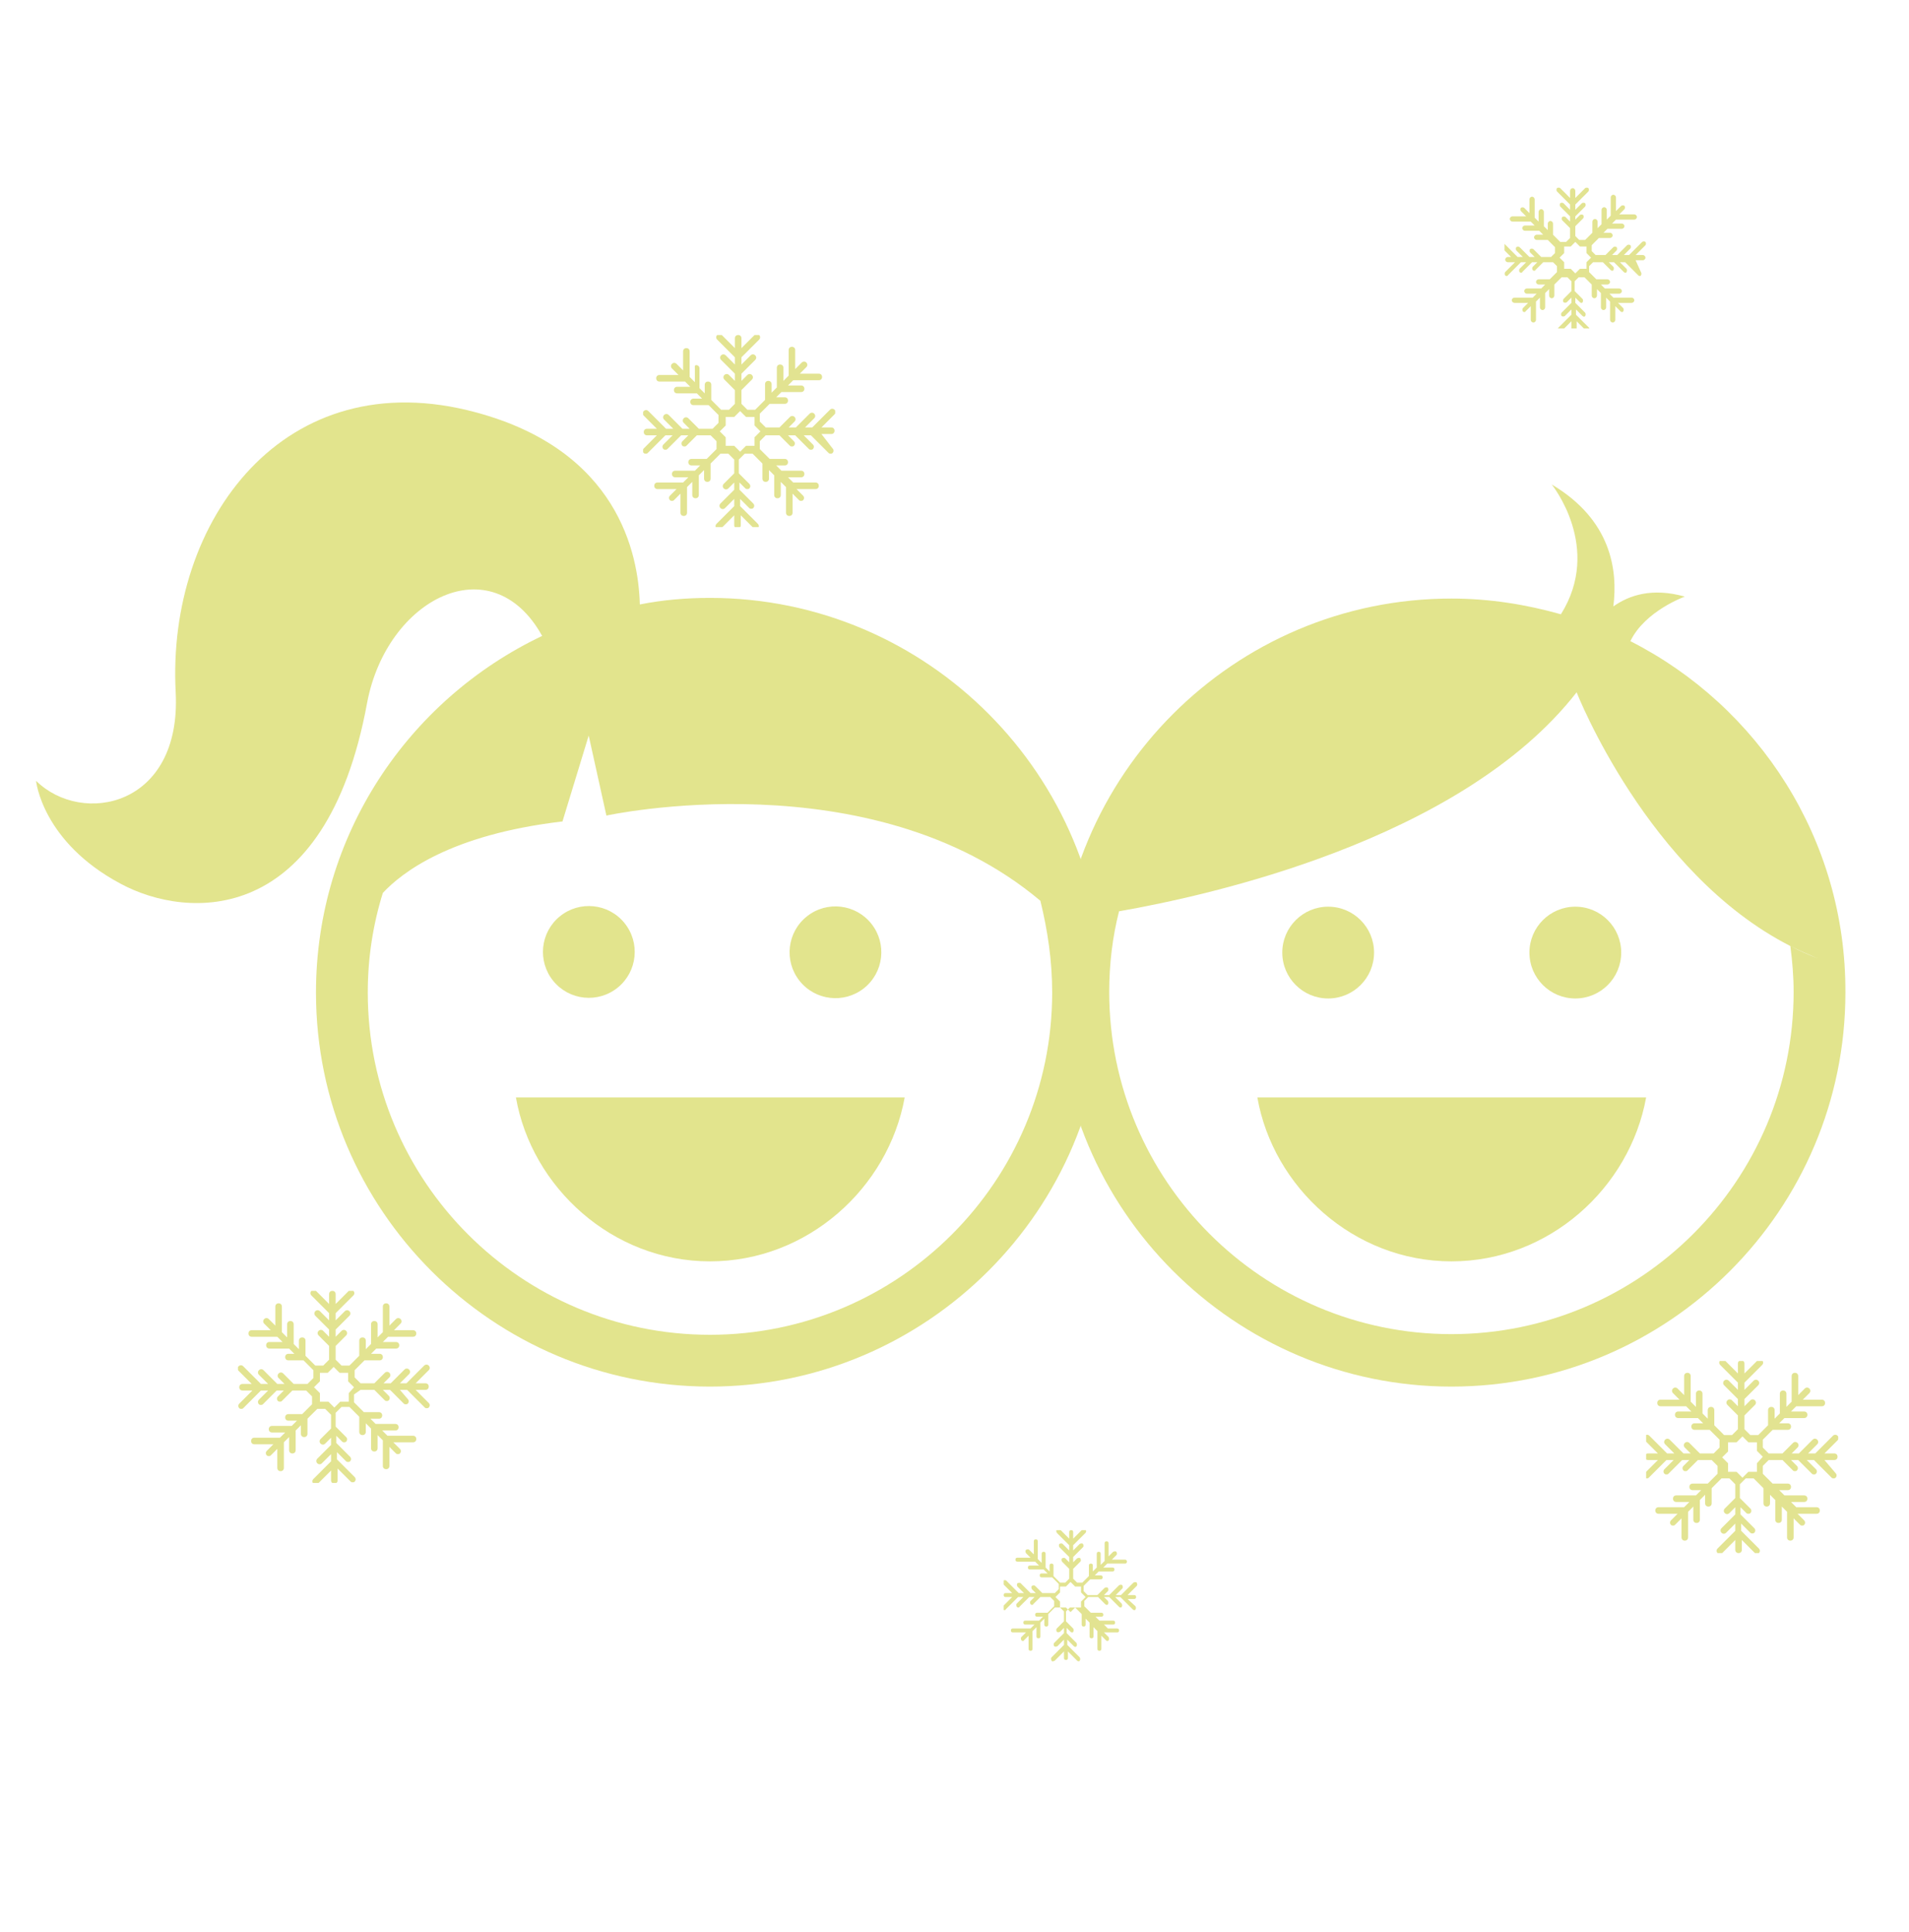 <svg version="1.1"  xmlns="http://www.w3.org/2000/svg" xmlns:xlink="http://www.w3.org/1999/xlink" x="0px" y="0px"
	 viewBox="0 0 291.2 294.7" style="enable-background:new 0 0 291.2 294.7;" xml:space="preserve">
<path style="display:none;fill:#97BB3A;" d="M284.1,142.8h-4.6l2.8-2.8c1.9-1.9,1.9-4.9,0-6.7c-1.9-1.9-4.9-1.9-6.7,0l-9.5,9.5H260
	l10.2-10.2c1.9-1.9,1.9-4.9,0-6.7c-1.9-1.9-4.9-1.9-6.7,0l-16.9,16.9h-6.4l-16.9-16.9c-1.9-1.9-4.9-1.9-6.7,0
	c-1.9,1.9-1.9,4.9,0,6.7l10.2,10.2h-11.6l-17-17v-24l8.2-8.2V108c0,2.6,2.1,4.8,4.8,4.8c2.6,0,4.8-2.1,4.8-4.8V84.1l4.5-4.5h23.9
	c2.6,0,4.8-2.1,4.8-4.8s-2.1-4.8-4.8-4.8h-14.4l4.3-4.3h13.4c2.6,0,4.8-2.1,4.8-4.8c0-2.6-2.1-4.8-4.8-4.8h-3.9l3.2-3.2
	c1.9-1.9,1.9-4.9,0-6.7c-1.9-1.9-4.9-1.9-6.7,0l-3.2,3.2v-3.9c0-2.6-2.1-4.8-4.8-4.8c-2.6,0-4.8,2.1-4.8,4.8V59l-4.3,4.3V48.9
	c0-2.6-2.1-4.8-4.8-4.8c-2.6,0-4.8,2.1-4.8,4.8v23.9l-4.5,4.5h-23.9c-2.6,0-4.8,2.1-4.8,4.8c0,2.6,2.1,4.8,4.8,4.8h14.4l-8.2,8.2
	h-24l-17-17V66.5l10.2,10.2c0.9,0.9,2.1,1.4,3.4,1.4c1.2,0,2.4-0.5,3.4-1.4c1.9-1.9,1.9-4.9,0-6.7L150.4,53v-6.4l16.9-16.9
	c1.9-1.9,1.9-4.9,0-6.7c-1.9-1.9-4.9-1.9-6.7,0l-10.2,10.2V27l9.5-9.5c1.9-1.9,1.9-4.9,0-6.7c-1.9-1.9-4.9-1.9-6.7,0l-2.8,2.8V9
	c0-2.6-2.1-4.8-4.8-4.8s-4.8,2.1-4.8,4.8v4.6l-2.8-2.8c-1.9-1.9-4.9-1.9-6.7,0c-1.9,1.9-1.9,4.9,0,6.7l9.5,9.5v6.1L130.7,23
	c-1.9-1.9-4.9-1.9-6.7,0c-1.9,1.9-1.9,4.9,0,6.7l16.9,16.9V53L124,69.9c-1.9,1.9-1.9,4.9,0,6.7c1.9,1.9,4.9,1.9,6.7,0l10.2-10.2V78
	l-17,17h-24l-8.2-8.2h14.4c2.6,0,4.8-2.1,4.8-4.8c0-2.6-2.1-4.8-4.8-4.8H82.2l-4.5-4.5V48.9c0-2.6-2.1-4.8-4.8-4.8
	c-2.6,0-4.8,2.1-4.8,4.8v14.4L63.8,59V45.6c0-2.6-2.1-4.8-4.8-4.8c-2.6,0-4.8,2.1-4.8,4.8v3.9l-3.2-3.2c-1.9-1.9-4.9-1.9-6.7,0
	c-1.9,1.9-1.9,4.9,0,6.7l3.2,3.2h-3.9c-2.6,0-4.8,2.1-4.8,4.8c0,2.6,2.1,4.8,4.8,4.8h13.4l4.3,4.3H47c-2.6,0-4.8,2.1-4.8,4.8
	s2.1,4.8,4.8,4.8h23.9l4.5,4.5V108c0,2.6,2.1,4.8,4.8,4.8c2.6,0,4.8-2.1,4.8-4.8V93.6l8.2,8.2v24l-17,17H64.6l10.2-10.2
	c1.9-1.9,1.9-4.9,0-6.7c-1.9-1.9-4.9-1.9-6.7,0l-16.9,16.9h-6.4l-16.9-16.9c-1.9-1.9-4.9-1.9-6.7,0c-1.9,1.9-1.9,4.9,0,6.7
	l10.2,10.2h-6.1l-9.5-9.5c-1.9-1.9-4.9-1.9-6.7,0c-1.9,1.9-1.9,4.9,0,6.7l2.8,2.8H7.2c-2.6,0-4.8,2.1-4.8,4.8c0,2.6,2.1,4.8,4.8,4.8
	h4.6L9,155c-1.9,1.9-1.9,4.9,0,6.7c0.9,0.9,2.1,1.4,3.4,1.4c1.2,0,2.4-0.5,3.4-1.4l9.5-9.5h6.1l-10.2,10.2c-1.9,1.9-1.9,4.9,0,6.7
	c0.9,0.9,2.1,1.4,3.4,1.4s2.4-0.5,3.4-1.4l16.9-16.9h6.4l16.9,16.9c0.9,0.9,2.1,1.4,3.4,1.4c1.2,0,2.4-0.5,3.4-1.4
	c1.9-1.9,1.9-4.9,0-6.7l-10.2-10.2h11.6l17,17v24l-8.2,8.2v-14.4c0-2.6-2.1-4.8-4.8-4.8c-2.6,0-4.8,2.1-4.8,4.8V211l-4.5,4.5H47
	c-2.6,0-4.8,2.1-4.8,4.8c0,2.6,2.1,4.8,4.8,4.8h14.4l-4.3,4.3H43.7c-2.6,0-4.8,2.1-4.8,4.8c0,2.6,2.1,4.8,4.8,4.8h3.9l-3.2,3.2
	c-1.9,1.9-1.9,4.9,0,6.7c0.9,0.9,2.1,1.4,3.4,1.4s2.4-0.5,3.4-1.4l3.2-3.2v3.9c0,2.6,2.1,4.8,4.8,4.8c2.6,0,4.8-2.1,4.8-4.8v-13.4
	l4.3-4.3v14.4c0,2.6,2.1,4.8,4.8,4.8c2.6,0,4.8-2.1,4.8-4.8v-23.9l4.5-4.5h23.9c2.6,0,4.8-2.1,4.8-4.8c0-2.6-2.1-4.8-4.8-4.8H91.7
	l8.2-8.2h24l17,17v11.6l-10.2-10.2c-1.9-1.9-4.9-1.9-6.7,0c-1.9,1.9-1.9,4.9,0,6.7l16.9,16.9v6.4L124,265.4c-1.9,1.9-1.9,4.9,0,6.7
	c1.9,1.9,4.9,1.9,6.7,0l10.2-10.2v6.1l-9.5,9.5c-1.9,1.9-1.9,4.9,0,6.7c1.9,1.9,4.9,1.9,6.7,0l2.8-2.8v4.6c0,2.6,2.1,4.8,4.8,4.8
	s4.8-2.1,4.8-4.8v-4.6l2.8,2.8c0.9,0.9,2.1,1.4,3.4,1.4c1.2,0,2.4-0.5,3.4-1.4c1.9-1.9,1.9-4.9,0-6.7l-9.5-9.5v-6.1l10.2,10.2
	c0.9,0.9,2.1,1.4,3.4,1.4c1.2,0,2.4-0.5,3.4-1.4c1.9-1.9,1.9-4.9,0-6.7l-16.9-16.9v-6.4l16.9-16.9c1.9-1.9,1.9-4.9,0-6.7
	c-1.9-1.9-4.9-1.9-6.7,0l-10.2,10.2V217l17-17h24l8.2,8.2h-14.4c-2.6,0-4.8,2.1-4.8,4.8c0,2.6,2.1,4.8,4.8,4.8h23.9l4.5,4.5v23.9
	c0,2.6,2.1,4.8,4.8,4.8c2.6,0,4.8-2.1,4.8-4.8v-14.4l4.3,4.3v13.4c0,2.6,2.1,4.8,4.8,4.8c2.6,0,4.8-2.1,4.8-4.8v-3.9l3.2,3.2
	c0.9,0.9,2.1,1.4,3.4,1.4c1.2,0,2.4-0.5,3.4-1.4c1.9-1.9,1.9-4.9,0-6.7l-3.2-3.2h3.9c2.6,0,4.8-2.1,4.8-4.8c0-2.6-2.1-4.8-4.8-4.8
	h-13.4l-4.3-4.3h14.4c2.6,0,4.8-2.1,4.8-4.8c0-2.6-2.1-4.8-4.8-4.8h-23.9l-4.5-4.5v-23.9c0-2.6-2.1-4.8-4.8-4.8
	c-2.6,0-4.8,2.1-4.8,4.8v14.4l-8.2-8.2v-24l17-17h11.6l-10.2,10.2c-1.9,1.9-1.9,4.9,0,6.7c0.9,0.9,2.1,1.4,3.4,1.4s2.4-0.5,3.4-1.4
	l16.9-16.9h6.4l16.9,16.9c0.9,0.9,2.1,1.4,3.4,1.4s2.4-0.5,3.4-1.4c1.9-1.9,1.9-4.9,0-6.7L260,152.3h6.1l9.5,9.5
	c0.9,0.9,2.1,1.4,3.4,1.4s2.4-0.5,3.4-1.4c1.9-1.9,1.9-4.9,0-6.7l-2.8-2.8h4.6c2.6,0,4.8-2.1,4.8-4.8
	C288.9,144.9,286.8,142.8,284.1,142.8z M150.4,91.5l10,10c0.5,1.4,1.7,2.4,3.1,2.8c0.7,0.4,1.5,0.6,2.3,0.6c0.7,0,1.3-0.1,1.9-0.4
	h14.2l-11,11h-12l-8.5-8.5V91.5z M123.6,104.5c1.3,0.6,2.9,0.5,4.2-0.2c1.4-0.4,2.6-1.5,3.1-2.8l10-10V107l-8.5,8.5h-12l-11-11
	H123.6z M99.6,132.7c1.4-0.5,2.4-1.7,2.8-3.1c0.7-1.3,0.8-2.9,0.2-4.2v-14.2l11,11v12l-8.5,8.5H89.6L99.6,132.7z M102.5,165.4
	c-0.4-1.4-1.5-2.6-2.8-3.1l-10-10h15.6l8.5,8.5v12l-11,11v-14.2C103.2,168.3,103.2,166.7,102.5,165.4z M140.9,203.6l-10-10
	c-0.5-1.4-1.7-2.4-3.1-2.8c-1.3-0.7-2.9-0.8-4.2-0.2h-14.2l11-11h12l8.5,8.5V203.6z M145.6,179.3l-9.3-9.3h-13.2v-13.2l-9.3-9.3
	l9.3-9.3V125h13.2l9.3-9.3l9.3,9.3h13.2v13.2l9.3,9.3l-9.3,9.3V170H155L145.6,179.3z M167.7,190.5c-1.3-0.6-2.9-0.5-4.2,0.2
	c-1.4,0.4-2.6,1.5-3.1,2.8l-10,10V188l8.5-8.5h12l11,11H167.7z M191.7,162.3c-1.4,0.5-2.4,1.7-2.8,3.1c-0.7,1.3-0.8,2.9-0.2,4.2
	v14.2l-11-11v-12l8.5-8.5h15.6L191.7,162.3z M186.1,142.8l-8.5-8.5v-12l11-11v14.2c-0.6,1.3-0.5,2.9,0.2,4.2
	c0.4,1.4,1.5,2.6,2.8,3.1l10,10H186.1z"/>
<g id="Vector_Smart_Object_00000023978050721904661730000006533140736407449515_">
	<g>
		<defs>
			<rect id="SVGID_00000147184638324994913110000004198615748514142873_" x="98.1" y="51.1" width="29.3" height="29.3"/>
		</defs>
		<clipPath id="SVGID_00000123400874841426967350000007119876023254285757_">
			<use xlink:href="#SVGID_00000147184638324994913110000004198615748514142873_"  style="overflow:visible;"/>
		</clipPath>
		<g style="clip-path:url(#SVGID_00000123400874841426967350000007119876023254285757_);">
			<defs>
				<rect id="SVGID_00000056396516178143680190000010244659072792577214_" x="98.1" y="51.1" width="29.3" height="29.3"/>
			</defs>
			<clipPath id="SVGID_00000058566378842576569960000014055716726452659355_">
				<use xlink:href="#SVGID_00000056396516178143680190000010244659072792577214_"  style="overflow:visible;"/>
			</clipPath>
			<path style="clip-path:url(#SVGID_00000058566378842576569960000014055716726452659355_);fill:#E2E391;" d="M125.3,66.2h1.5
				c0.3,0,0.5-0.2,0.5-0.5c0-0.3-0.2-0.5-0.5-0.5h-1.5l2-2c0.2-0.2,0.2-0.5,0-0.7c-0.2-0.2-0.5-0.2-0.7,0l-2.7,2.7h-1.1l1.4-1.4
				c0.2-0.2,0.2-0.5,0-0.7c-0.2-0.2-0.5-0.2-0.7,0l-2.1,2.1h-1.1l0.9-0.9c0.2-0.2,0.2-0.5,0-0.7c-0.2-0.2-0.5-0.2-0.7,0l-1.6,1.6
				h-2.1l-0.9-0.9v-1.2l1.5-1.5h2.3c0.3,0,0.5-0.2,0.5-0.5c0-0.3-0.2-0.5-0.5-0.5h-1.3l0.8-0.8h3c0.3,0,0.5-0.2,0.5-0.5
				c0-0.3-0.2-0.5-0.5-0.5h-2l0.8-0.8h3.9c0.3,0,0.5-0.2,0.5-0.5c0-0.3-0.2-0.5-0.5-0.5H122l1-1c0.2-0.2,0.2-0.5,0-0.7
				c-0.2-0.2-0.5-0.2-0.7,0l-1,1v-2.9c0-0.3-0.2-0.5-0.5-0.5c-0.3,0-0.5,0.2-0.5,0.5v3.9l-0.8,0.8v-2c0-0.3-0.2-0.5-0.5-0.5
				c-0.3,0-0.5,0.2-0.5,0.5v3l-0.8,0.8v-1.3c0-0.3-0.2-0.5-0.5-0.5c-0.3,0-0.5,0.2-0.5,0.5V61l-1.5,1.5h-1.2l-0.9-0.9v-2.1l1.6-1.6
				c0.2-0.2,0.2-0.5,0-0.7c-0.2-0.2-0.5-0.2-0.7,0l-0.9,0.9v-1.1l2.1-2.1c0.2-0.2,0.2-0.5,0-0.7c-0.2-0.2-0.5-0.2-0.7,0l-1.4,1.4
				v-1.1l2.7-2.7c0.2-0.2,0.2-0.5,0-0.7c-0.2-0.2-0.5-0.2-0.7,0l-2,2v-1.5c0-0.3-0.2-0.5-0.5-0.5c-0.3,0-0.5,0.2-0.5,0.5v1.5l-2-2
				c-0.2-0.2-0.5-0.2-0.7,0c-0.2,0.2-0.2,0.5,0,0.7l2.7,2.7v1.1l-1.4-1.4c-0.2-0.2-0.5-0.2-0.7,0c-0.2,0.2-0.2,0.5,0,0.7l2.1,2.1
				v1.1l-0.9-0.9c-0.2-0.2-0.5-0.2-0.7,0c-0.2,0.2-0.2,0.5,0,0.7l1.6,1.6v2.1l-0.9,0.9h-1.2l-1.5-1.5v-2.3c0-0.3-0.2-0.5-0.5-0.5
				c-0.3,0-0.5,0.2-0.5,0.5v1.3l-0.8-0.8v-3c0-0.3-0.2-0.5-0.5-0.5S106,56,106,56.3v2l-0.8-0.8v-3.9c0-0.3-0.2-0.5-0.5-0.5
				c-0.3,0-0.5,0.2-0.5,0.5v2.9l-1-1c-0.2-0.2-0.5-0.2-0.7,0c-0.2,0.2-0.2,0.5,0,0.7l1,1h-2.9c-0.3,0-0.5,0.2-0.5,0.5
				c0,0.3,0.2,0.5,0.5,0.5h3.9l0.8,0.8h-2c-0.3,0-0.5,0.2-0.5,0.5c0,0.3,0.2,0.5,0.5,0.5h3l0.8,0.8h-1.3c-0.3,0-0.5,0.2-0.5,0.5
				c0,0.3,0.2,0.5,0.5,0.5h2.3l1.5,1.5v1.2l-0.9,0.9h-2.1l-1.6-1.6c-0.2-0.2-0.5-0.2-0.7,0c-0.2,0.2-0.2,0.5,0,0.7l0.9,0.9h-1.1
				l-2.1-2.1c-0.2-0.2-0.5-0.2-0.7,0c-0.2,0.2-0.2,0.5,0,0.7l1.4,1.4h-1.1l-2.7-2.7c-0.2-0.2-0.5-0.2-0.7,0c-0.2,0.2-0.2,0.5,0,0.7
				l2,2h-1.5c-0.3,0-0.5,0.2-0.5,0.5c0,0.3,0.2,0.5,0.5,0.5h1.5l-2,2c-0.2,0.2-0.2,0.5,0,0.7c0.1,0.1,0.2,0.1,0.3,0.1
				c0.1,0,0.2,0,0.3-0.1l2.7-2.7h1.1l-1.4,1.4c-0.2,0.2-0.2,0.5,0,0.7c0.1,0.1,0.2,0.1,0.3,0.1c0.1,0,0.2,0,0.3-0.1l2.1-2.1h1.1
				l-0.9,0.9c-0.2,0.2-0.2,0.5,0,0.7c0.1,0.1,0.2,0.1,0.3,0.1c0.1,0,0.2,0,0.3-0.1l1.6-1.6h2.1l0.9,0.9v1.2l-1.5,1.5h-2.3
				c-0.3,0-0.5,0.2-0.5,0.5s0.2,0.5,0.5,0.5h1.3l-0.8,0.8h-3c-0.3,0-0.5,0.2-0.5,0.5c0,0.3,0.2,0.5,0.5,0.5h2l-0.8,0.8h-3.9
				c-0.3,0-0.5,0.2-0.5,0.5c0,0.3,0.2,0.5,0.5,0.5h2.9l-1,1c-0.2,0.2-0.2,0.5,0,0.7c0.1,0.1,0.2,0.1,0.3,0.1s0.2,0,0.3-0.1l1-1v2.9
				c0,0.3,0.2,0.5,0.5,0.5c0.3,0,0.5-0.2,0.5-0.5v-3.9l0.8-0.8v2c0,0.3,0.2,0.5,0.5,0.5s0.5-0.2,0.5-0.5v-3l0.8-0.8v1.3
				c0,0.3,0.2,0.5,0.5,0.5c0.3,0,0.5-0.2,0.5-0.5v-2.3l1.5-1.5h1.2l0.9,0.9v2.1l-1.6,1.6c-0.2,0.2-0.2,0.5,0,0.7
				c0.2,0.2,0.5,0.2,0.7,0l0.9-0.9v1.1l-2.1,2.1c-0.2,0.2-0.2,0.5,0,0.7c0.2,0.2,0.5,0.2,0.7,0l1.4-1.4v1.1l-2.7,2.7
				c-0.2,0.2-0.2,0.5,0,0.7s0.5,0.2,0.7,0l2-2v1.5c0,0.3,0.2,0.5,0.5,0.5c0.3,0,0.5-0.2,0.5-0.5v-1.5l2,2c0.1,0.1,0.2,0.1,0.3,0.1
				c0.1,0,0.2,0,0.3-0.1c0.2-0.2,0.2-0.5,0-0.7l-2.7-2.7v-1.1l1.4,1.4c0.1,0.1,0.2,0.1,0.3,0.1s0.2,0,0.3-0.1c0.2-0.2,0.2-0.5,0-0.7
				l-2.1-2.1v-1.1l0.9,0.9c0.1,0.1,0.2,0.1,0.3,0.1c0.1,0,0.2,0,0.3-0.1c0.2-0.2,0.2-0.5,0-0.7l-1.6-1.6v-2.1l0.9-0.9h1.2l1.5,1.5
				v2.3c0,0.3,0.2,0.5,0.5,0.5c0.3,0,0.5-0.2,0.5-0.5v-1.3l0.8,0.8v3c0,0.3,0.2,0.5,0.5,0.5c0.3,0,0.5-0.2,0.5-0.5v-2l0.8,0.8v3.9
				c0,0.3,0.2,0.5,0.5,0.5c0.3,0,0.5-0.2,0.5-0.5v-2.9l1,1c0.1,0.1,0.2,0.1,0.3,0.1s0.2,0,0.3-0.1c0.2-0.2,0.2-0.5,0-0.7l-1-1h2.9
				c0.3,0,0.5-0.2,0.5-0.5c0-0.3-0.2-0.5-0.5-0.5H121l-0.8-0.8h2c0.3,0,0.5-0.2,0.5-0.5c0-0.3-0.2-0.5-0.5-0.5h-3l-0.8-0.8h1.3
				c0.3,0,0.5-0.2,0.5-0.5s-0.2-0.5-0.5-0.5h-2.3l-1.5-1.5v-1.2l0.9-0.9h2.1l1.6,1.6c0.1,0.1,0.2,0.1,0.3,0.1c0.1,0,0.2,0,0.3-0.1
				c0.2-0.2,0.2-0.5,0-0.7l-0.9-0.9h1.1l2.1,2.1c0.1,0.1,0.2,0.1,0.3,0.1c0.1,0,0.2,0,0.3-0.1c0.2-0.2,0.2-0.5,0-0.7l-1.4-1.4h1.1
				l2.7,2.7c0.1,0.1,0.2,0.1,0.3,0.1c0.1,0,0.2,0,0.3-0.1c0.2-0.2,0.2-0.5,0-0.7L125.3,66.2z M115.1,66.7V68h-1.3l-0.9,0.9l-0.9-0.9
				h-1.3v-1.3l-0.9-0.9l0.9-0.9v-1.3h1.3l0.9-0.9l0.9,0.9h1.3v1.3l0.9,0.9L115.1,66.7z"/>
		</g>
	</g>
</g>
<g id="Vector_Smart_Object_00000158029431454730243600000006779895340179592853_">
	<g>
		<defs>
			<rect id="SVGID_00000074436171039398799220000001613371210904227249_" x="251.1" y="207.6" width="29.3" height="29.3"/>
		</defs>
		<clipPath id="SVGID_00000005258511587222192280000015226910007902439562_">
			<use xlink:href="#SVGID_00000074436171039398799220000001613371210904227249_"  style="overflow:visible;"/>
		</clipPath>
		<g style="clip-path:url(#SVGID_00000005258511587222192280000015226910007902439562_);">
			<defs>
				<rect id="SVGID_00000144340227253879327040000014930267885183855038_" x="251.1" y="207.6" width="29.3" height="29.3"/>
			</defs>
			<clipPath id="SVGID_00000176764411919915458620000003710056055732510137_">
				<use xlink:href="#SVGID_00000144340227253879327040000014930267885183855038_"  style="overflow:visible;"/>
			</clipPath>
			<path style="clip-path:url(#SVGID_00000176764411919915458620000003710056055732510137_);fill:#E2E391;" d="M278.3,222.7h1.5
				c0.3,0,0.5-0.2,0.5-0.5c0-0.3-0.2-0.5-0.5-0.5h-1.5l2-2c0.2-0.2,0.2-0.5,0-0.7c-0.2-0.2-0.5-0.2-0.7,0l-2.7,2.7h-1.1l1.4-1.4
				c0.2-0.2,0.2-0.5,0-0.7c-0.2-0.2-0.5-0.2-0.7,0l-2.1,2.1h-1.1l0.9-0.9c0.2-0.2,0.2-0.5,0-0.7c-0.2-0.2-0.5-0.2-0.7,0l-1.6,1.6
				h-2.1l-0.9-0.9v-1.2l1.5-1.5h2.3c0.3,0,0.5-0.2,0.5-0.5c0-0.3-0.2-0.5-0.5-0.5h-1.3l0.8-0.8h3c0.3,0,0.5-0.2,0.5-0.5
				c0-0.3-0.2-0.5-0.5-0.5h-2l0.8-0.8h3.9c0.3,0,0.5-0.2,0.5-0.5c0-0.3-0.2-0.5-0.5-0.5h-2.9l1-1c0.2-0.2,0.2-0.5,0-0.7
				c-0.2-0.2-0.5-0.2-0.7,0l-1,1v-2.9c0-0.3-0.2-0.5-0.5-0.5c-0.3,0-0.5,0.2-0.5,0.5v3.9l-0.8,0.8v-2c0-0.3-0.2-0.5-0.5-0.5
				c-0.3,0-0.5,0.2-0.5,0.5v3l-0.8,0.8v-1.3c0-0.3-0.2-0.5-0.5-0.5c-0.3,0-0.5,0.2-0.5,0.5v2.3l-1.5,1.5h-1.2l-0.9-0.9v-2.1l1.6-1.6
				c0.2-0.2,0.2-0.5,0-0.7c-0.2-0.2-0.5-0.2-0.7,0l-0.9,0.9v-1.1l2.1-2.1c0.2-0.2,0.2-0.5,0-0.7c-0.2-0.2-0.5-0.2-0.7,0l-1.4,1.4
				v-1.1l2.7-2.7c0.2-0.2,0.2-0.5,0-0.7c-0.2-0.2-0.5-0.2-0.7,0l-2,2v-1.5c0-0.3-0.2-0.5-0.5-0.5c-0.3,0-0.5,0.2-0.5,0.5v1.5l-2-2
				c-0.2-0.2-0.5-0.2-0.7,0c-0.2,0.2-0.2,0.5,0,0.7l2.7,2.7v1.1l-1.4-1.4c-0.2-0.2-0.5-0.2-0.7,0c-0.2,0.2-0.2,0.5,0,0.7l2.1,2.1
				v1.1l-0.9-0.9c-0.2-0.2-0.5-0.2-0.7,0c-0.2,0.2-0.2,0.5,0,0.7l1.6,1.6v2.1l-0.9,0.9h-1.2l-1.5-1.5v-2.3c0-0.3-0.2-0.5-0.5-0.5
				c-0.3,0-0.5,0.2-0.5,0.5v1.3l-0.8-0.8v-3c0-0.3-0.2-0.5-0.5-0.5c-0.3,0-0.5,0.2-0.5,0.5v2l-0.8-0.8v-3.9c0-0.3-0.2-0.5-0.5-0.5
				c-0.3,0-0.5,0.2-0.5,0.5v2.9l-1-1c-0.2-0.2-0.5-0.2-0.7,0c-0.2,0.2-0.2,0.5,0,0.7l1,1h-2.9c-0.3,0-0.5,0.2-0.5,0.5
				c0,0.3,0.2,0.5,0.5,0.5h3.9l0.8,0.8h-2c-0.3,0-0.5,0.2-0.5,0.5c0,0.3,0.2,0.5,0.5,0.5h3l0.8,0.8h-1.3c-0.3,0-0.5,0.2-0.5,0.5
				c0,0.3,0.2,0.5,0.5,0.5h2.3l1.5,1.5v1.2l-0.9,0.9h-2.1l-1.6-1.6c-0.2-0.2-0.5-0.2-0.7,0c-0.2,0.2-0.2,0.5,0,0.7l0.9,0.9h-1.1
				l-2.1-2.1c-0.2-0.2-0.5-0.2-0.7,0c-0.2,0.2-0.2,0.5,0,0.7l1.4,1.4h-1.1l-2.7-2.7c-0.2-0.2-0.5-0.2-0.7,0c-0.2,0.2-0.2,0.5,0,0.7
				l2,2h-1.5c-0.3,0-0.5,0.2-0.5,0.5c0,0.3,0.2,0.5,0.5,0.5h1.5l-2,2c-0.2,0.2-0.2,0.5,0,0.7c0.1,0.1,0.2,0.1,0.3,0.1
				c0.1,0,0.2,0,0.3-0.1l2.7-2.7h1.1l-1.4,1.4c-0.2,0.2-0.2,0.5,0,0.7c0.1,0.1,0.2,0.1,0.3,0.1c0.1,0,0.2,0,0.3-0.1l2.1-2.1h1.1
				l-0.9,0.9c-0.2,0.2-0.2,0.5,0,0.7c0.1,0.1,0.2,0.1,0.3,0.1c0.1,0,0.2,0,0.3-0.1l1.6-1.6h2.1l0.9,0.9v1.2l-1.5,1.5h-2.3
				c-0.3,0-0.5,0.2-0.5,0.5c0,0.3,0.2,0.5,0.5,0.5h1.3l-0.8,0.8h-3c-0.3,0-0.5,0.2-0.5,0.5c0,0.3,0.2,0.5,0.5,0.5h2l-0.8,0.8h-3.9
				c-0.3,0-0.5,0.2-0.5,0.5c0,0.3,0.2,0.5,0.5,0.5h2.9l-1,1c-0.2,0.2-0.2,0.5,0,0.7c0.1,0.1,0.2,0.1,0.3,0.1s0.2,0,0.3-0.1l1-1v2.9
				c0,0.3,0.2,0.5,0.5,0.5c0.3,0,0.5-0.2,0.5-0.5v-3.9l0.8-0.8v2c0,0.3,0.2,0.5,0.5,0.5c0.3,0,0.5-0.2,0.5-0.5v-3l0.8-0.8v1.3
				c0,0.3,0.2,0.5,0.5,0.5c0.3,0,0.5-0.2,0.5-0.5V227l1.5-1.5h1.2l0.9,0.9v2.1l-1.6,1.6c-0.2,0.2-0.2,0.5,0,0.7
				c0.2,0.2,0.5,0.2,0.7,0l0.9-0.9v1.1l-2.1,2.1c-0.2,0.2-0.2,0.5,0,0.7c0.2,0.2,0.5,0.2,0.7,0l1.4-1.4v1.1l-2.7,2.7
				c-0.2,0.2-0.2,0.5,0,0.7c0.2,0.2,0.5,0.2,0.7,0l2-2v1.5c0,0.3,0.2,0.5,0.5,0.5c0.3,0,0.5-0.2,0.5-0.5v-1.5l2,2
				c0.1,0.1,0.2,0.1,0.3,0.1c0.1,0,0.2,0,0.3-0.1c0.2-0.2,0.2-0.5,0-0.7l-2.7-2.7v-1.1l1.4,1.4c0.1,0.1,0.2,0.1,0.3,0.1
				c0.1,0,0.2,0,0.3-0.1c0.2-0.2,0.2-0.5,0-0.7l-2.1-2.1v-1.1l0.9,0.9c0.1,0.1,0.2,0.1,0.3,0.1c0.1,0,0.2,0,0.3-0.1
				c0.2-0.2,0.2-0.5,0-0.7l-1.6-1.6v-2.1l0.9-0.9h1.2l1.5,1.5v2.3c0,0.3,0.2,0.5,0.5,0.5c0.3,0,0.5-0.2,0.5-0.5v-1.3l0.8,0.8v3
				c0,0.3,0.2,0.5,0.5,0.5s0.5-0.2,0.5-0.5v-2l0.8,0.8v3.9c0,0.3,0.2,0.5,0.5,0.5c0.3,0,0.5-0.2,0.5-0.5v-2.9l1,1
				c0.1,0.1,0.2,0.1,0.3,0.1c0.1,0,0.2,0,0.3-0.1c0.2-0.2,0.2-0.5,0-0.7l-1-1h2.9c0.3,0,0.5-0.2,0.5-0.5c0-0.3-0.2-0.5-0.5-0.5H274
				l-0.8-0.8h2c0.3,0,0.5-0.2,0.5-0.5c0-0.3-0.2-0.5-0.5-0.5h-3l-0.8-0.8h1.3c0.3,0,0.5-0.2,0.5-0.5c0-0.3-0.2-0.5-0.5-0.5h-2.3
				l-1.5-1.5v-1.2l0.9-0.9h2.1l1.6,1.6c0.1,0.1,0.2,0.1,0.3,0.1c0.1,0,0.2,0,0.3-0.1c0.2-0.2,0.2-0.5,0-0.7l-0.9-0.9h1.1l2.1,2.1
				c0.1,0.1,0.2,0.1,0.3,0.1c0.1,0,0.2,0,0.3-0.1c0.2-0.2,0.2-0.5,0-0.7l-1.4-1.4h1.1l2.7,2.7c0.1,0.1,0.2,0.1,0.3,0.1
				c0.1,0,0.2,0,0.3-0.1c0.2-0.2,0.2-0.5,0-0.7L278.3,222.7z M268,223.2v1.3h-1.3l-0.9,0.9l-0.9-0.9h-1.3v-1.3l-0.9-0.9l0.9-0.9V220
				h1.3l0.9-0.9l0.9,0.9h1.3v1.3l0.9,0.9L268,223.2z"/>
		</g>
	</g>
</g>
<g id="Vector_Smart_Object_00000003073931428492183510000017179535097849690786_">
	<g>
		<defs>
			<rect id="SVGID_00000080925265651787414200000017426107416781423024_" x="36.3" y="196.9" width="29.3" height="29.3"/>
		</defs>
		<clipPath id="SVGID_00000152983671217279876010000005671756477845117868_">
			<use xlink:href="#SVGID_00000080925265651787414200000017426107416781423024_"  style="overflow:visible;"/>
		</clipPath>
		<g style="clip-path:url(#SVGID_00000152983671217279876010000005671756477845117868_);">
			<defs>
				<rect id="SVGID_00000121967850125132554090000010188383049292599952_" x="36.3" y="196.9" width="29.3" height="29.3"/>
			</defs>
			<clipPath id="SVGID_00000141417532819020080840000017682175757755837065_">
				<use xlink:href="#SVGID_00000121967850125132554090000010188383049292599952_"  style="overflow:visible;"/>
			</clipPath>
			<path style="clip-path:url(#SVGID_00000141417532819020080840000017682175757755837065_);fill:#E2E391;" d="M63.4,212h1.5
				c0.3,0,0.5-0.2,0.5-0.5c0-0.3-0.2-0.5-0.5-0.5h-1.5l2-2c0.2-0.2,0.2-0.5,0-0.7c-0.2-0.2-0.5-0.2-0.7,0l-2.7,2.7H61l1.4-1.4
				c0.2-0.2,0.2-0.5,0-0.7c-0.2-0.2-0.5-0.2-0.7,0l-2.1,2.1h-1.1l0.9-0.9c0.2-0.2,0.2-0.5,0-0.7c-0.2-0.2-0.5-0.2-0.7,0l-1.6,1.6H55
				l-0.9-0.9V209l1.5-1.5h2.3c0.3,0,0.5-0.2,0.5-0.5c0-0.3-0.2-0.5-0.5-0.5h-1.3l0.8-0.8h3c0.3,0,0.5-0.2,0.5-0.5
				c0-0.3-0.2-0.5-0.5-0.5h-2l0.8-0.8H63c0.3,0,0.5-0.2,0.5-0.5c0-0.3-0.2-0.5-0.5-0.5h-2.9l1-1c0.2-0.2,0.2-0.5,0-0.7
				c-0.2-0.2-0.5-0.2-0.7,0l-1,1v-2.9c0-0.3-0.2-0.5-0.5-0.5c-0.3,0-0.5,0.2-0.5,0.5v3.9l-0.8,0.8v-2c0-0.3-0.2-0.5-0.5-0.5
				c-0.3,0-0.5,0.2-0.5,0.5v3l-0.8,0.8v-1.3c0-0.3-0.2-0.5-0.5-0.5c-0.3,0-0.5,0.2-0.5,0.5v2.3l-1.5,1.5h-1.2l-0.9-0.9v-2.1l1.6-1.6
				c0.2-0.2,0.2-0.5,0-0.7c-0.2-0.2-0.5-0.2-0.7,0l-0.9,0.9v-1.1l2.1-2.1c0.2-0.2,0.2-0.5,0-0.7c-0.2-0.2-0.5-0.2-0.7,0l-1.4,1.4
				v-1.1l2.7-2.7c0.2-0.2,0.2-0.5,0-0.7c-0.2-0.2-0.5-0.2-0.7,0l-2,2v-1.5c0-0.3-0.2-0.5-0.5-0.5c-0.3,0-0.5,0.2-0.5,0.5v1.5l-2-2
				c-0.2-0.2-0.5-0.2-0.7,0s-0.2,0.5,0,0.7l2.7,2.7v1.1l-1.4-1.4c-0.2-0.2-0.5-0.2-0.7,0c-0.2,0.2-0.2,0.5,0,0.7l2.1,2.1v1.1
				l-0.9-0.9c-0.2-0.2-0.5-0.2-0.7,0c-0.2,0.2-0.2,0.5,0,0.7l1.6,1.6v2.1l-0.9,0.9h-1.2l-1.5-1.5v-2.3c0-0.3-0.2-0.5-0.5-0.5
				c-0.3,0-0.5,0.2-0.5,0.5v1.3l-0.8-0.8v-3c0-0.3-0.2-0.5-0.5-0.5c-0.3,0-0.5,0.2-0.5,0.5v2l-0.8-0.8v-3.9c0-0.3-0.2-0.5-0.5-0.5
				c-0.3,0-0.5,0.2-0.5,0.5v2.9l-1-1c-0.2-0.2-0.5-0.2-0.7,0c-0.2,0.2-0.2,0.5,0,0.7l1,1h-2.9c-0.3,0-0.5,0.2-0.5,0.5
				c0,0.3,0.2,0.5,0.5,0.5h3.9l0.8,0.8h-2c-0.3,0-0.5,0.2-0.5,0.5c0,0.3,0.2,0.5,0.5,0.5h3l0.8,0.8H44c-0.3,0-0.5,0.2-0.5,0.5
				c0,0.3,0.2,0.5,0.5,0.5h2.3l1.5,1.5v1.2l-0.9,0.9h-2.1l-1.6-1.6c-0.2-0.2-0.5-0.2-0.7,0c-0.2,0.2-0.2,0.5,0,0.7l0.9,0.9h-1.1
				l-2.1-2.1c-0.2-0.2-0.5-0.2-0.7,0c-0.2,0.2-0.2,0.5,0,0.7l1.4,1.4h-1.1l-2.7-2.7c-0.2-0.2-0.5-0.2-0.7,0c-0.2,0.2-0.2,0.5,0,0.7
				l2,2H37c-0.3,0-0.5,0.2-0.5,0.5c0,0.3,0.2,0.5,0.5,0.5h1.5l-2,2c-0.2,0.2-0.2,0.5,0,0.7c0.1,0.1,0.2,0.1,0.3,0.1
				c0.1,0,0.2,0,0.3-0.1l2.7-2.7h1.1l-1.4,1.4c-0.2,0.2-0.2,0.5,0,0.7c0.1,0.1,0.2,0.1,0.3,0.1c0.1,0,0.2,0,0.3-0.1l2.1-2.1h1.1
				l-0.9,0.9c-0.2,0.2-0.2,0.5,0,0.7c0.1,0.1,0.2,0.1,0.3,0.1c0.1,0,0.2,0,0.3-0.1l1.6-1.6h2.1l0.9,0.9v1.2l-1.5,1.5H44
				c-0.3,0-0.5,0.2-0.5,0.5s0.2,0.5,0.5,0.5h1.3l-0.8,0.8h-3c-0.3,0-0.5,0.2-0.5,0.5c0,0.3,0.2,0.5,0.5,0.5h2l-0.8,0.8h-3.9
				c-0.3,0-0.5,0.2-0.5,0.5c0,0.3,0.2,0.5,0.5,0.5h2.9l-1,1c-0.2,0.2-0.2,0.5,0,0.7c0.1,0.1,0.2,0.1,0.3,0.1c0.1,0,0.2,0,0.3-0.1
				l1-1v2.9c0,0.3,0.2,0.5,0.5,0.5c0.3,0,0.5-0.2,0.5-0.5v-3.9l0.8-0.8v2c0,0.3,0.2,0.5,0.5,0.5c0.3,0,0.5-0.2,0.5-0.5v-3l0.8-0.8
				v1.3c0,0.3,0.2,0.5,0.5,0.5c0.3,0,0.5-0.2,0.5-0.5v-2.3l1.5-1.5h1.2l0.9,0.9v2.1l-1.6,1.6c-0.2,0.2-0.2,0.5,0,0.7
				c0.2,0.2,0.5,0.2,0.7,0l0.9-0.9v1.1l-2.1,2.1c-0.2,0.2-0.2,0.5,0,0.7c0.2,0.2,0.5,0.2,0.7,0l1.4-1.4v1.1l-2.7,2.7
				c-0.2,0.2-0.2,0.5,0,0.7s0.5,0.2,0.7,0l2-2v1.5c0,0.3,0.2,0.5,0.5,0.5c0.3,0,0.5-0.2,0.5-0.5V224l2,2c0.1,0.1,0.2,0.1,0.3,0.1
				c0.1,0,0.2,0,0.3-0.1c0.2-0.2,0.2-0.5,0-0.7l-2.7-2.7v-1.1l1.4,1.4c0.1,0.1,0.2,0.1,0.3,0.1c0.1,0,0.2,0,0.3-0.1
				c0.2-0.2,0.2-0.5,0-0.7l-2.1-2.1v-1.1l0.9,0.9c0.1,0.1,0.2,0.1,0.3,0.1c0.1,0,0.2,0,0.3-0.1c0.2-0.2,0.2-0.5,0-0.7l-1.6-1.6v-2.1
				l0.9-0.9h1.2l1.5,1.5v2.3c0,0.3,0.2,0.5,0.5,0.5c0.3,0,0.5-0.2,0.5-0.5v-1.3l0.8,0.8v3c0,0.3,0.2,0.5,0.5,0.5
				c0.3,0,0.5-0.2,0.5-0.5v-2l0.8,0.8v3.9c0,0.3,0.2,0.5,0.5,0.5c0.3,0,0.5-0.2,0.5-0.5v-2.9l1,1c0.1,0.1,0.2,0.1,0.3,0.1
				c0.1,0,0.2,0,0.3-0.1c0.2-0.2,0.2-0.5,0-0.7l-1-1H63c0.3,0,0.5-0.2,0.5-0.5c0-0.3-0.2-0.5-0.5-0.5h-3.9l-0.8-0.8h2
				c0.3,0,0.5-0.2,0.5-0.5c0-0.3-0.2-0.5-0.5-0.5h-3l-0.8-0.8h1.3c0.3,0,0.5-0.2,0.5-0.5s-0.2-0.5-0.5-0.5h-2.3l-1.5-1.5v-1.2
				L55,212h2.1l1.6,1.6c0.1,0.1,0.2,0.1,0.3,0.1c0.1,0,0.2,0,0.3-0.1c0.2-0.2,0.2-0.5,0-0.7l-0.9-0.9h1.1l2.1,2.1
				c0.1,0.1,0.2,0.1,0.3,0.1c0.1,0,0.2,0,0.3-0.1c0.2-0.2,0.2-0.5,0-0.7L61,212h1.1l2.7,2.7c0.1,0.1,0.2,0.1,0.3,0.1
				c0.1,0,0.2,0,0.3-0.1c0.2-0.2,0.2-0.5,0-0.7L63.4,212z M53.2,212.5v1.3h-1.3l-0.9,0.9l-0.9-0.9h-1.3v-1.3l-0.9-0.9l0.9-0.9v-1.3
				H50l0.9-0.9l0.9,0.9h1.3v1.3l0.9,0.9L53.2,212.5z"/>
		</g>
	</g>
</g>
<g id="Vector_Smart_Object_00000125580729999966929860000011107985855761783961_">
	<g>
		<defs>
			<rect id="SVGID_00000050636018264093953500000007625258305056668050_" x="229.5" y="28.5" width="21.6" height="21.6"/>
		</defs>
		<clipPath id="SVGID_00000055687001003455681570000005162750954755683753_">
			<use xlink:href="#SVGID_00000050636018264093953500000007625258305056668050_"  style="overflow:visible;"/>
		</clipPath>
		<g style="clip-path:url(#SVGID_00000055687001003455681570000005162750954755683753_);">
			<defs>
				<rect id="SVGID_00000019666492127729903510000013692689043003467707_" x="229.5" y="28.5" width="21.6" height="21.6"/>
			</defs>
			<clipPath id="SVGID_00000078737502340541964380000003643879803209764509_">
				<use xlink:href="#SVGID_00000019666492127729903510000013692689043003467707_"  style="overflow:visible;"/>
			</clipPath>
			<path style="clip-path:url(#SVGID_00000078737502340541964380000003643879803209764509_);fill:#E2E391;" d="M249.5,39.7h1.1
				c0.2,0,0.4-0.2,0.4-0.4c0-0.2-0.2-0.4-0.4-0.4h-1.1l1.5-1.5c0.1-0.1,0.1-0.4,0-0.5c-0.1-0.1-0.4-0.1-0.5,0l-2,2h-0.8l1-1
				c0.1-0.1,0.1-0.4,0-0.5c-0.1-0.1-0.4-0.1-0.5,0l-1.5,1.5h-0.8l0.7-0.7c0.1-0.1,0.1-0.4,0-0.5c-0.1-0.1-0.4-0.1-0.5,0l-1.2,1.2
				h-1.5l-0.6-0.6v-0.9l1.1-1.1h1.7c0.2,0,0.4-0.2,0.4-0.4c0-0.2-0.2-0.4-0.4-0.4h-1l0.6-0.6h2.2c0.2,0,0.4-0.2,0.4-0.4
				c0-0.2-0.2-0.4-0.4-0.4h-1.5l0.6-0.6h2.8c0.2,0,0.4-0.2,0.4-0.4c0-0.2-0.2-0.4-0.4-0.4H247l0.8-0.8c0.1-0.1,0.1-0.4,0-0.5
				c-0.1-0.1-0.4-0.1-0.5,0l-0.8,0.8v-2.1c0-0.2-0.2-0.4-0.4-0.4c-0.2,0-0.4,0.2-0.4,0.4v2.8l-0.6,0.6v-1.5c0-0.2-0.2-0.4-0.4-0.4
				c-0.2,0-0.4,0.2-0.4,0.4v2.2l-0.6,0.6v-1c0-0.2-0.2-0.4-0.4-0.4c-0.2,0-0.4,0.2-0.4,0.4v1.7l-1.1,1.1h-0.9l-0.6-0.6v-1.5l1.2-1.2
				c0.1-0.1,0.1-0.4,0-0.5c-0.1-0.1-0.4-0.1-0.5,0l-0.7,0.7V33l1.5-1.5c0.1-0.1,0.1-0.4,0-0.5c-0.1-0.1-0.4-0.1-0.5,0l-1,1v-0.8l2-2
				c0.1-0.1,0.1-0.4,0-0.5c-0.1-0.1-0.4-0.1-0.5,0l-1.5,1.5v-1.1c0-0.2-0.2-0.4-0.4-0.4c-0.2,0-0.4,0.2-0.4,0.4v1.1l-1.5-1.5
				c-0.1-0.1-0.4-0.1-0.5,0s-0.1,0.4,0,0.5l2,2V32l-1-1c-0.1-0.1-0.4-0.1-0.5,0c-0.1,0.1-0.1,0.4,0,0.5l1.5,1.5v0.8l-0.7-0.7
				c-0.1-0.1-0.4-0.1-0.5,0c-0.1,0.1-0.1,0.4,0,0.5l1.2,1.2v1.5l-0.6,0.6h-0.9l-1.1-1.1v-1.7c0-0.2-0.2-0.4-0.4-0.4
				c-0.2,0-0.4,0.2-0.4,0.4v1l-0.6-0.6v-2.2c0-0.2-0.2-0.4-0.4-0.4c-0.2,0-0.4,0.2-0.4,0.4v1.5l-0.6-0.6v-2.8c0-0.2-0.2-0.4-0.4-0.4
				c-0.2,0-0.4,0.2-0.4,0.4v2.1l-0.8-0.8c-0.1-0.1-0.4-0.1-0.5,0c-0.1,0.1-0.1,0.4,0,0.5l0.8,0.8h-2.1c-0.2,0-0.4,0.2-0.4,0.4
				c0,0.2,0.2,0.4,0.4,0.4h2.8l0.6,0.6h-1.5c-0.2,0-0.4,0.2-0.4,0.4c0,0.2,0.2,0.4,0.4,0.4h2.2l0.6,0.6h-1c-0.2,0-0.4,0.2-0.4,0.4
				c0,0.2,0.2,0.4,0.4,0.4h1.7l1.1,1.1v0.9l-0.6,0.6h-1.5l-1.2-1.2c-0.1-0.1-0.4-0.1-0.5,0c-0.1,0.1-0.1,0.4,0,0.5l0.7,0.7h-0.8
				l-1.5-1.5c-0.1-0.1-0.4-0.1-0.5,0c-0.1,0.1-0.1,0.4,0,0.5l1,1h-0.8l-2-2c-0.1-0.1-0.4-0.1-0.5,0c-0.1,0.1-0.1,0.4,0,0.5l1.5,1.5
				H230c-0.2,0-0.4,0.2-0.4,0.4c0,0.2,0.2,0.4,0.4,0.4h1.1l-1.5,1.5c-0.1,0.1-0.1,0.4,0,0.5c0.1,0.1,0.2,0.1,0.2,0.1
				c0.1,0,0.2,0,0.2-0.1l2-2h0.8l-1,1c-0.1,0.1-0.1,0.4,0,0.5c0.1,0.1,0.2,0.1,0.2,0.1c0.1,0,0.2,0,0.2-0.1l1.5-1.5h0.8l-0.7,0.7
				c-0.1,0.1-0.1,0.4,0,0.5c0.1,0.1,0.2,0.1,0.2,0.1c0.1,0,0.2,0,0.2-0.1l1.2-1.2h1.5l0.6,0.6v0.9l-1.1,1.1h-1.7
				c-0.2,0-0.4,0.2-0.4,0.4s0.2,0.4,0.4,0.4h1l-0.6,0.6h-2.2c-0.2,0-0.4,0.2-0.4,0.4c0,0.2,0.2,0.4,0.4,0.4h1.5l-0.6,0.6h-2.8
				c-0.2,0-0.4,0.2-0.4,0.4c0,0.2,0.2,0.4,0.4,0.4h2.1l-0.8,0.8c-0.1,0.1-0.1,0.4,0,0.5c0.1,0.1,0.2,0.1,0.2,0.1s0.2,0,0.2-0.1
				l0.8-0.8v2.1c0,0.2,0.2,0.4,0.4,0.4c0.2,0,0.4-0.2,0.4-0.4v-2.8l0.6-0.6v1.5c0,0.2,0.2,0.4,0.4,0.4c0.2,0,0.4-0.2,0.4-0.4v-2.2
				l0.6-0.6v1c0,0.2,0.2,0.4,0.4,0.4c0.2,0,0.4-0.2,0.4-0.4v-1.7l1.1-1.1h0.9l0.6,0.6v1.5l-1.2,1.2c-0.1,0.1-0.1,0.4,0,0.5
				c0.1,0.1,0.4,0.1,0.5,0l0.7-0.7v0.8l-1.5,1.5c-0.1,0.1-0.1,0.4,0,0.5c0.1,0.1,0.4,0.1,0.5,0l1-1v0.8l-2,2c-0.1,0.1-0.1,0.4,0,0.5
				s0.4,0.1,0.5,0l1.5-1.5v1.1c0,0.2,0.2,0.4,0.4,0.4c0.2,0,0.4-0.2,0.4-0.4v-1.1l1.5,1.5c0.1,0.1,0.2,0.1,0.2,0.1
				c0.1,0,0.2,0,0.2-0.1c0.1-0.1,0.1-0.4,0-0.5l-2-2v-0.8l1,1c0.1,0.1,0.2,0.1,0.2,0.1s0.2,0,0.2-0.1c0.1-0.1,0.1-0.4,0-0.5
				l-1.5-1.5v-0.8l0.7,0.7c0.1,0.1,0.2,0.1,0.2,0.1c0.1,0,0.2,0,0.2-0.1c0.1-0.1,0.1-0.4,0-0.5l-1.2-1.2v-1.5l0.6-0.6h0.9l1.1,1.1
				v1.7c0,0.2,0.2,0.4,0.4,0.4c0.2,0,0.4-0.2,0.4-0.4v-1l0.6,0.6v2.2c0,0.2,0.2,0.4,0.4,0.4c0.2,0,0.4-0.2,0.4-0.4v-1.5l0.6,0.6v2.8
				c0,0.2,0.2,0.4,0.4,0.4c0.2,0,0.4-0.2,0.4-0.4v-2.1l0.8,0.8c0.1,0.1,0.2,0.1,0.2,0.1s0.2,0,0.2-0.1c0.1-0.1,0.1-0.4,0-0.5
				l-0.8-0.8h2.1c0.2,0,0.4-0.2,0.4-0.4c0-0.2-0.2-0.4-0.4-0.4h-2.8l-0.6-0.6h1.5c0.2,0,0.4-0.2,0.4-0.4c0-0.2-0.2-0.4-0.4-0.4h-2.2
				l-0.6-0.6h1c0.2,0,0.4-0.2,0.4-0.4s-0.2-0.4-0.4-0.4h-1.7l-1.1-1.1v-0.9l0.6-0.6h1.5l1.2,1.2c0.1,0.1,0.2,0.1,0.2,0.1
				c0.1,0,0.2,0,0.2-0.1c0.1-0.1,0.1-0.4,0-0.5l-0.7-0.7h0.8l1.5,1.5c0.1,0.1,0.2,0.1,0.2,0.1c0.1,0,0.2,0,0.2-0.1
				c0.1-0.1,0.1-0.4,0-0.5l-1-1h0.8l2,2c0.1,0.1,0.2,0.1,0.2,0.1c0.1,0,0.2,0,0.2-0.1c0.1-0.1,0.1-0.4,0-0.5L249.5,39.7z M242,40v1
				h-1l-0.7,0.7l-0.7-0.7h-1v-1l-0.7-0.7l0.7-0.7v-1h1l0.7-0.7l0.7,0.7h1v1l0.7,0.7L242,40z"/>
		</g>
	</g>
</g>
<g id="Vector_Smart_Object_00000060009937148482697890000006270142839168975033_">
	<g>
		<defs>
			<rect id="SVGID_00000074428249321639729130000013177433495514273169_" x="153.1" y="233.4" width="20.5" height="20.5"/>
		</defs>
		<clipPath id="SVGID_00000016771313832295237890000013687653435982885551_">
			<use xlink:href="#SVGID_00000074428249321639729130000013177433495514273169_"  style="overflow:visible;"/>
		</clipPath>
		<g style="clip-path:url(#SVGID_00000016771313832295237890000013687653435982885551_);">
			<defs>
				<rect id="SVGID_00000006693877600553777290000012544651001902150835_" x="153.1" y="233.4" width="20.5" height="20.5"/>
			</defs>
			<clipPath id="SVGID_00000033341940083714050080000009277493420170371989_">
				<use xlink:href="#SVGID_00000006693877600553777290000012544651001902150835_"  style="overflow:visible;"/>
			</clipPath>
			<path style="clip-path:url(#SVGID_00000033341940083714050080000009277493420170371989_);fill:#E2E391;" d="M172,243.9h1
				c0.2,0,0.3-0.1,0.3-0.3c0-0.2-0.1-0.3-0.3-0.3h-1l1.4-1.4c0.1-0.1,0.1-0.3,0-0.5c-0.1-0.1-0.3-0.1-0.5,0l-1.9,1.9h-0.8l1-1
				c0.1-0.1,0.1-0.3,0-0.5c-0.1-0.1-0.3-0.1-0.5,0l-1.5,1.5h-0.8l0.6-0.6c0.1-0.1,0.1-0.3,0-0.5c-0.1-0.1-0.3-0.1-0.5,0l-1.1,1.1
				h-1.5l-0.6-0.6v-0.8l1-1h1.6c0.2,0,0.3-0.1,0.3-0.3c0-0.2-0.1-0.3-0.3-0.3h-0.9l0.6-0.6h2.1c0.2,0,0.3-0.1,0.3-0.3
				c0-0.2-0.1-0.3-0.3-0.3h-1.4l0.6-0.6h2.7c0.2,0,0.3-0.1,0.3-0.3c0-0.2-0.1-0.3-0.3-0.3h-2l0.7-0.7c0.1-0.1,0.1-0.3,0-0.5
				c-0.1-0.1-0.3-0.1-0.5,0l-0.7,0.7v-2c0-0.2-0.1-0.3-0.3-0.3c-0.2,0-0.3,0.1-0.3,0.3v2.7l-0.6,0.6V237c0-0.2-0.1-0.3-0.3-0.3
				c-0.2,0-0.3,0.1-0.3,0.3v2.1l-0.6,0.6v-0.9c0-0.2-0.1-0.3-0.3-0.3c-0.2,0-0.3,0.1-0.3,0.3v1.6l-1,1h-0.8l-0.6-0.6v-1.5l1.1-1.1
				c0.1-0.1,0.1-0.3,0-0.5c-0.1-0.1-0.3-0.1-0.5,0l-0.6,0.6v-0.8l1.5-1.5c0.1-0.1,0.1-0.3,0-0.5c-0.1-0.1-0.3-0.1-0.5,0l-1,1v-0.8
				l1.9-1.9c0.1-0.1,0.1-0.3,0-0.5c-0.1-0.1-0.3-0.1-0.5,0l-1.4,1.4v-1c0-0.2-0.1-0.3-0.3-0.3c-0.2,0-0.3,0.1-0.3,0.3v1l-1.4-1.4
				c-0.1-0.1-0.3-0.1-0.5,0c-0.1,0.1-0.1,0.3,0,0.5l1.9,1.9v0.8l-1-1c-0.1-0.1-0.3-0.1-0.5,0c-0.1,0.1-0.1,0.3,0,0.5l1.5,1.5v0.8
				l-0.6-0.6c-0.1-0.1-0.3-0.1-0.5,0c-0.1,0.1-0.1,0.3,0,0.5l1.1,1.1v1.5l-0.6,0.6h-0.8l-1-1v-1.6c0-0.2-0.1-0.3-0.3-0.3
				c-0.2,0-0.3,0.1-0.3,0.3v0.9l-0.6-0.6V237c0-0.2-0.1-0.3-0.3-0.3s-0.3,0.1-0.3,0.3v1.4l-0.6-0.6v-2.7c0-0.2-0.1-0.3-0.3-0.3
				c-0.2,0-0.3,0.1-0.3,0.3v2l-0.7-0.7c-0.1-0.1-0.3-0.1-0.5,0c-0.1,0.1-0.1,0.3,0,0.5l0.7,0.7h-2c-0.2,0-0.3,0.1-0.3,0.3
				c0,0.2,0.1,0.3,0.3,0.3h2.7l0.6,0.6h-1.4c-0.2,0-0.3,0.1-0.3,0.3c0,0.2,0.1,0.3,0.3,0.3h2.1l0.6,0.6h-0.9c-0.2,0-0.3,0.1-0.3,0.3
				c0,0.2,0.1,0.3,0.3,0.3h1.6l1,1v0.8l-0.6,0.6H159l-1.1-1.1c-0.1-0.1-0.3-0.1-0.5,0c-0.1,0.1-0.1,0.3,0,0.5l0.6,0.6h-0.8l-1.5-1.5
				c-0.1-0.1-0.3-0.1-0.5,0c-0.1,0.1-0.1,0.3,0,0.5l1,1h-0.8l-1.9-1.9c-0.1-0.1-0.3-0.1-0.5,0c-0.1,0.1-0.1,0.3,0,0.5l1.4,1.4h-1
				c-0.2,0-0.3,0.1-0.3,0.3c0,0.2,0.1,0.3,0.3,0.3h1l-1.4,1.4c-0.1,0.1-0.1,0.3,0,0.5c0.1,0.1,0.2,0.1,0.2,0.1c0.1,0,0.2,0,0.2-0.1
				l1.9-1.9h0.8l-1,1c-0.1,0.1-0.1,0.3,0,0.5c0.1,0.1,0.2,0.1,0.2,0.1c0.1,0,0.2,0,0.2-0.1l1.5-1.5h0.8l-0.6,0.6
				c-0.1,0.1-0.1,0.3,0,0.5c0.1,0.1,0.2,0.1,0.2,0.1c0.1,0,0.2,0,0.2-0.1l1.1-1.1h1.5l0.6,0.6v0.8l-1,1h-1.6c-0.2,0-0.3,0.1-0.3,0.3
				s0.1,0.3,0.3,0.3h0.9l-0.6,0.6h-2.1c-0.2,0-0.3,0.1-0.3,0.3c0,0.2,0.1,0.3,0.3,0.3h1.4l-0.6,0.6h-2.7c-0.2,0-0.3,0.1-0.3,0.3
				c0,0.2,0.1,0.3,0.3,0.3h2l-0.7,0.7c-0.1,0.1-0.1,0.3,0,0.5c0.1,0.1,0.2,0.1,0.2,0.1s0.2,0,0.2-0.1l0.7-0.7v2
				c0,0.2,0.1,0.3,0.3,0.3c0.2,0,0.3-0.1,0.3-0.3v-2.7l0.6-0.6v1.4c0,0.2,0.1,0.3,0.3,0.3s0.3-0.1,0.3-0.3v-2.1l0.6-0.6v0.9
				c0,0.2,0.1,0.3,0.3,0.3c0.2,0,0.3-0.1,0.3-0.3v-1.6l1-1h0.8l0.6,0.6v1.5l-1.1,1.1c-0.1,0.1-0.1,0.3,0,0.5c0.1,0.1,0.3,0.1,0.5,0
				l0.6-0.6v0.8l-1.5,1.5c-0.1,0.1-0.1,0.3,0,0.5c0.1,0.1,0.3,0.1,0.5,0l1-1v0.8l-1.9,1.9c-0.1,0.1-0.1,0.3,0,0.5s0.3,0.1,0.5,0
				l1.4-1.4v1c0,0.2,0.1,0.3,0.3,0.3c0.2,0,0.3-0.1,0.3-0.3v-1l1.4,1.4c0.1,0.1,0.2,0.1,0.2,0.1c0.1,0,0.2,0,0.2-0.1
				c0.1-0.1,0.1-0.3,0-0.5l-1.9-1.9v-0.8l1,1c0.1,0.1,0.2,0.1,0.2,0.1s0.2,0,0.2-0.1c0.1-0.1,0.1-0.3,0-0.5l-1.5-1.5v-0.8l0.6,0.6
				c0.1,0.1,0.2,0.1,0.2,0.1c0.1,0,0.2,0,0.2-0.1c0.1-0.1,0.1-0.3,0-0.5l-1.1-1.1v-1.5l0.6-0.6h0.8l1,1v1.6c0,0.2,0.1,0.3,0.3,0.3
				c0.2,0,0.3-0.1,0.3-0.3v-0.9l0.6,0.6v2.1c0,0.2,0.1,0.3,0.3,0.3c0.2,0,0.3-0.1,0.3-0.3v-1.4l0.6,0.6v2.7c0,0.2,0.1,0.3,0.3,0.3
				c0.2,0,0.3-0.1,0.3-0.3v-2l0.7,0.7c0.1,0.1,0.2,0.1,0.2,0.1s0.2,0,0.2-0.1c0.1-0.1,0.1-0.3,0-0.5l-0.7-0.7h2
				c0.2,0,0.3-0.1,0.3-0.3c0-0.2-0.1-0.3-0.3-0.3H169l-0.6-0.6h1.4c0.2,0,0.3-0.1,0.3-0.3c0-0.2-0.1-0.3-0.3-0.3h-2.1l-0.6-0.6h0.9
				c0.2,0,0.3-0.1,0.3-0.3s-0.1-0.3-0.3-0.3h-1.6l-1-1v-0.8l0.6-0.6h1.5l1.1,1.1c0.1,0.1,0.2,0.1,0.2,0.1c0.1,0,0.2,0,0.2-0.1
				c0.1-0.1,0.1-0.3,0-0.5l-0.6-0.6h0.8l1.5,1.5c0.1,0.1,0.2,0.1,0.2,0.1c0.1,0,0.2,0,0.2-0.1c0.1-0.1,0.1-0.3,0-0.5l-1-1h0.8
				l1.9,1.9c0.1,0.1,0.2,0.1,0.2,0.1c0.1,0,0.2,0,0.2-0.1c0.1-0.1,0.1-0.3,0-0.5L172,243.9z M164.9,244.3v0.9H164l-0.7,0.7l-0.7-0.7
				h-0.9v-0.9l-0.7-0.7l0.7-0.7V242h0.9l0.7-0.7l0.7,0.7h0.9v0.9l0.7,0.7L164.9,244.3z"/>
		</g>
	</g>
</g>
<g>
	<path style="fill:#E2E48D;" d="M108.3,91.2c-3.6,0-7.2,0.3-10.7,1c-0.2-7.8-3.4-23.5-25-29.3c-29.2-7.9-47.2,16.5-45.8,42.7
		c0.9,17.5-14.3,20.4-21.3,13.5c0,0,0.9,9.3,12.9,15.7c10.2,5.5,31.3,6.7,37.6-27.6C59,91.3,75,83.1,82.7,97
		c-20.4,9.7-34.5,30.4-34.5,54.4c0,33.2,27,60.1,60.1,60.1s60.1-27,60.1-60.1S141.5,91.2,108.3,91.2z M160.5,151.4
		c0,28.8-23.4,52.2-52.2,52.2s-52.2-23.4-52.2-52.2c0-5.3,0.8-10.4,2.3-15.2c2.9-3.1,10.3-8.9,27.4-10.9l4-13.1l2.7,12.2
		c0,0,40.3-8.8,66.2,13c1.6,1.4,3.2,2.9,4.7,4.5c-1.5-1.6-3.1-3.1-4.7-4.5C159.8,141.9,160.5,146.5,160.5,151.4z"/>
	<path style="fill:#E2E48D;" d="M108.3,192.4c14.9,0,27.2-11.2,29.7-25H78.7C81.1,181.1,93.4,192.4,108.3,192.4z"/>
	
		<ellipse transform="matrix(0.775 -0.632 0.632 0.775 -71.603 89.348)" style="fill:#E2E48D;" cx="89.8" cy="145.3" rx="7" ry="7"/>
	
		<ellipse transform="matrix(0.785 -0.619 0.619 0.785 -62.588 110.117)" style="fill:#E2E48D;" cx="127.5" cy="145.3" rx="7" ry="7"/>
	<path style="fill:#E2E48D;" d="M248.7,97.8c2.2-4.6,8.3-6.8,8.3-6.8c-5-1.4-8.5-0.2-10.9,1.5c0.7-5.5-0.3-13.2-9.4-18.6
		c0,0,7.8,9.6,1.4,19.8c-5.3-1.5-10.9-2.4-16.7-2.4c-33.2,0-60.1,27-60.1,60.1s27,60.1,60.1,60.1c33.2,0,60.1-27,60.1-60.1
		C281.6,128,268.2,107.7,248.7,97.8z M221.4,203.5c-28.8,0-52.2-23.4-52.2-52.2c0-4.2,0.5-8.4,1.5-12.3
		c13.2-2.3,52.1-10.7,69.8-33.4c0,0,10.8,27.6,32.6,38.7c1.4,0.7,2.8,1.3,4.2,1.9c-1.5-0.6-2.9-1.2-4.2-1.9c0.3,2.3,0.5,4.6,0.5,7
		C273.6,180.1,250.2,203.5,221.4,203.5z"/>
	<path style="fill:#E2E48D;" d="M221.4,192.4c14.9,0,27.2-11.2,29.7-25h-59.3C194.2,181.1,206.5,192.4,221.4,192.4z"/>
	<circle style="fill:#E2E48D;" cx="202.6" cy="145.3" r="7"/>
	<circle style="fill:#E2E48D;" cx="240.3" cy="145.3" r="7"/>
</g>
</svg>

